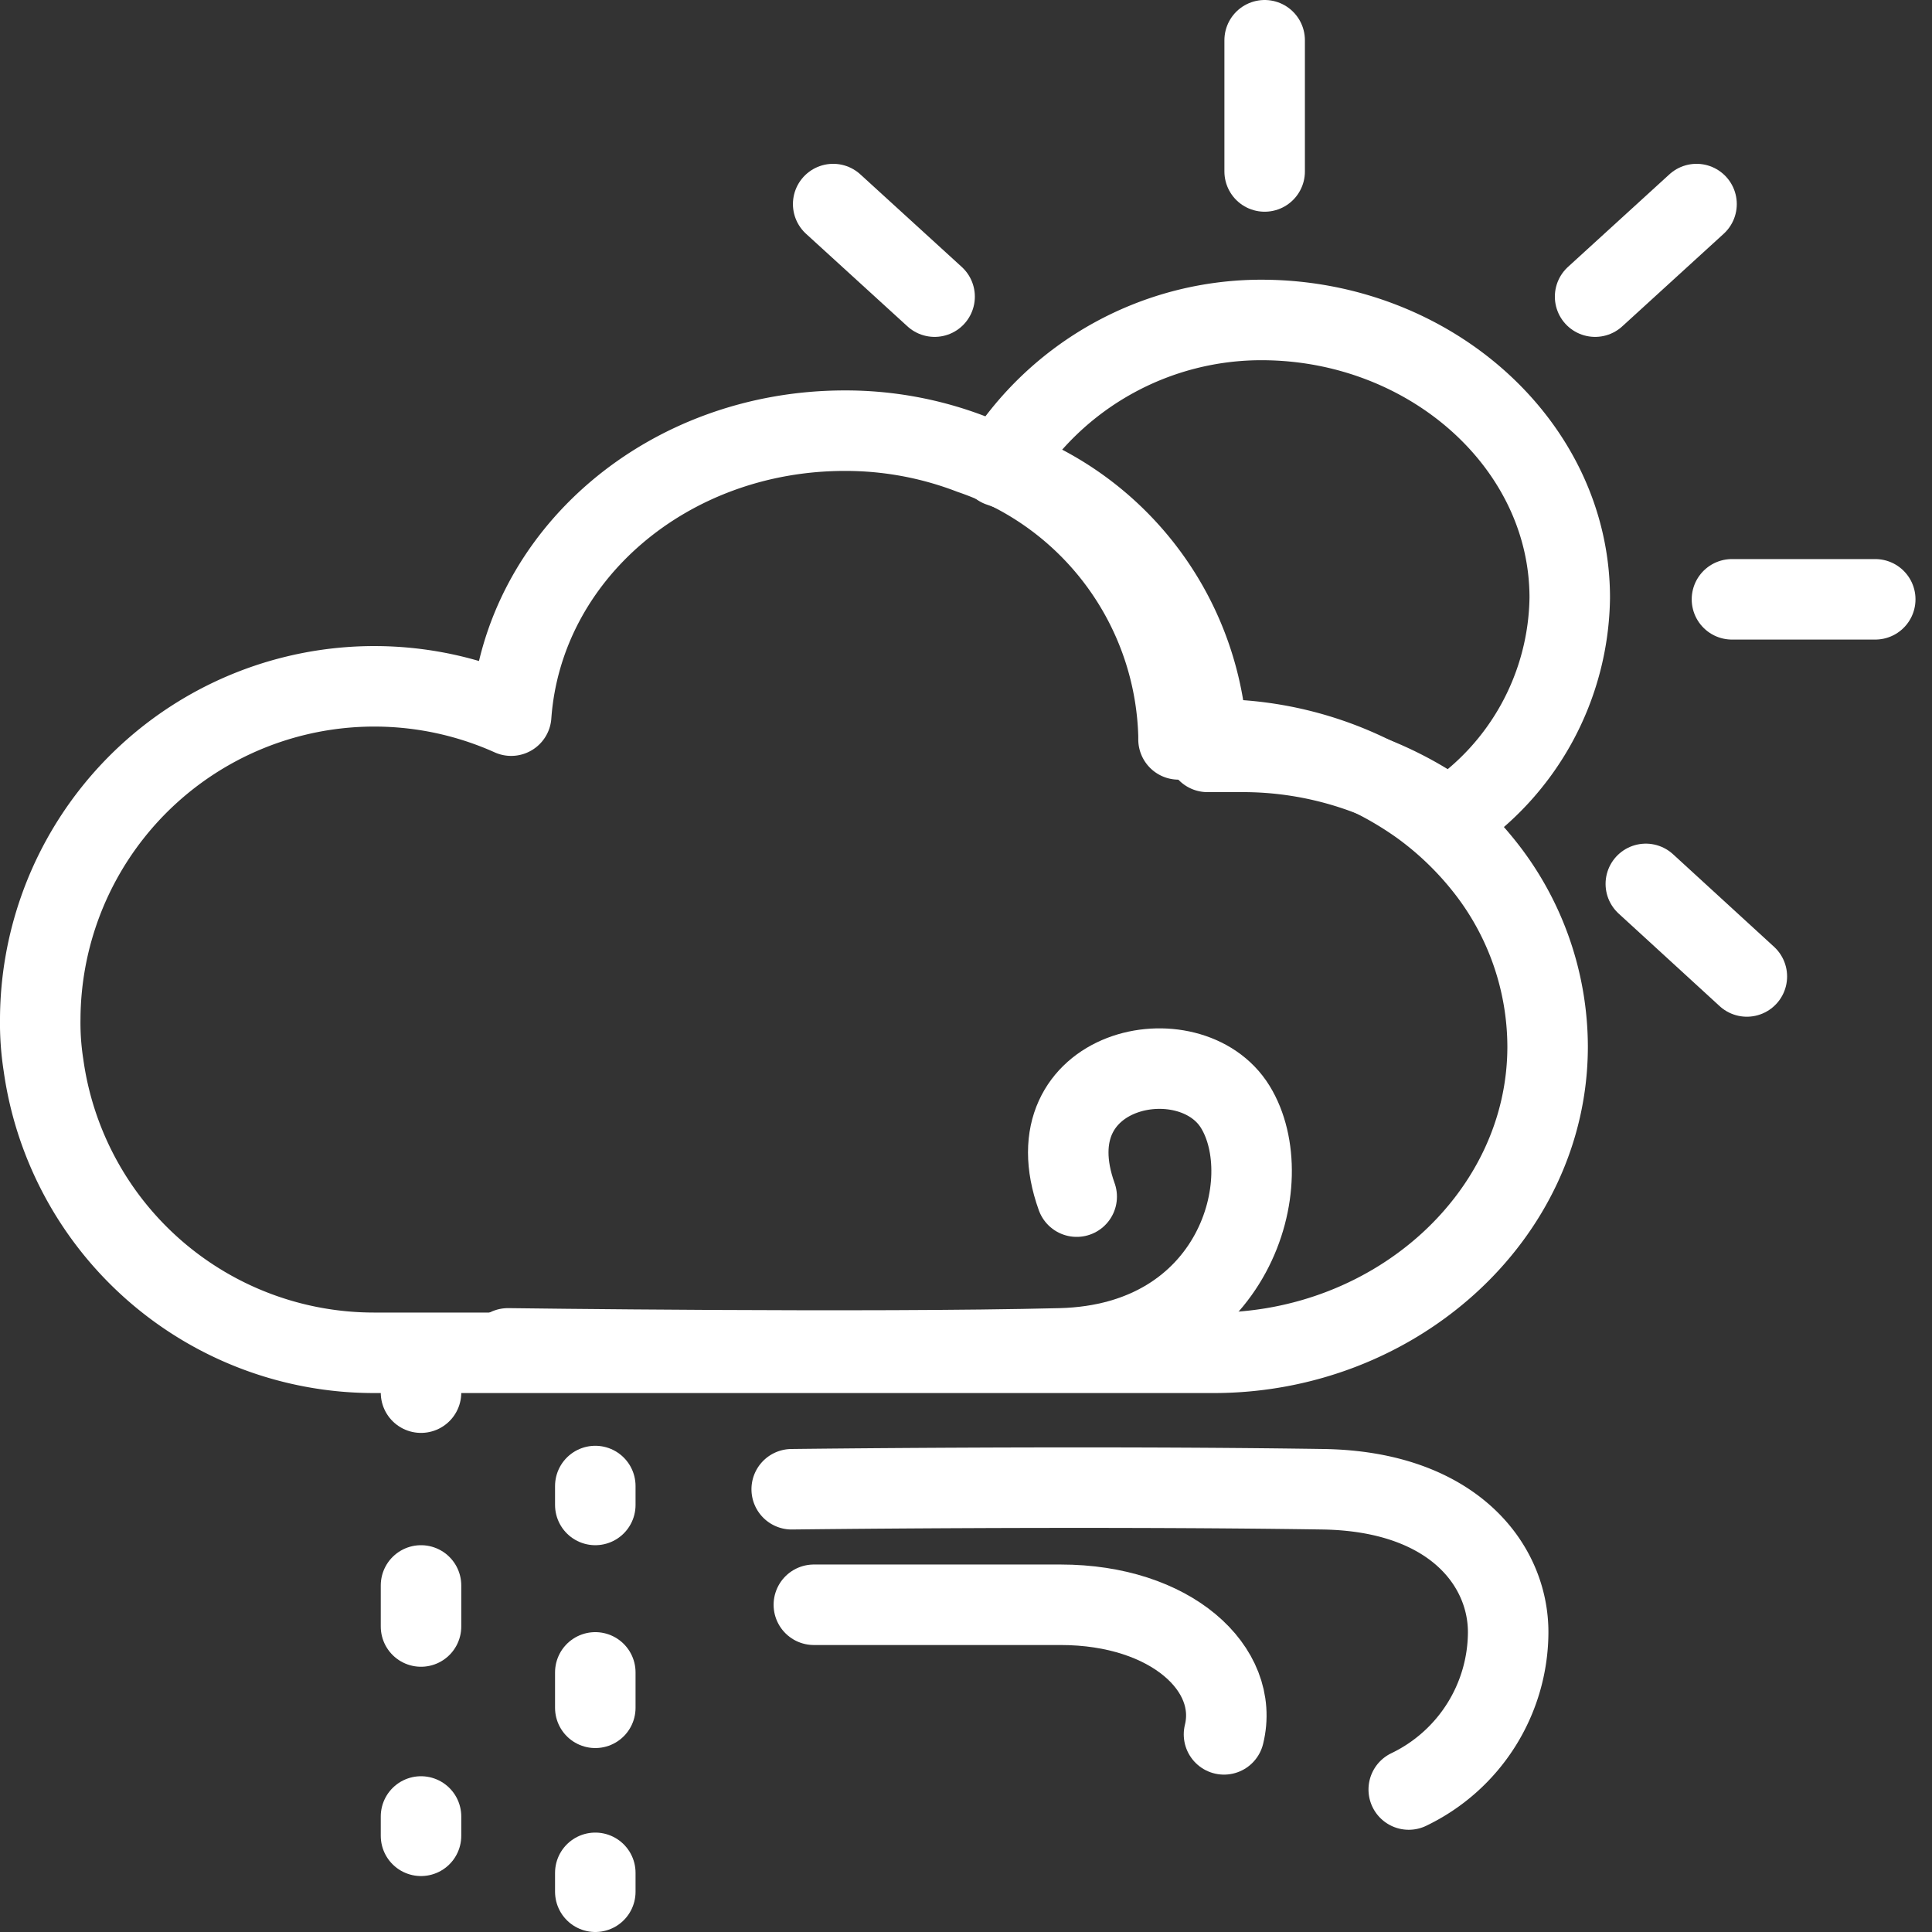 <svg id="Layer_1" data-name="Layer 1" xmlns="http://www.w3.org/2000/svg" width="48" height="48" viewBox="0 0 48 48">
  <rect x="0" y="0" width="48" height="48" fill="#333333" stroke="none"/>
  <defs>
    <style>
      .cls-1 {
        fill: #ffd2d2;
        fill-opacity: 0;
      }

      .cls-2, .cls-3, .cls-4 {
        fill: none;
        stroke: #fff;
        stroke-linecap: round;
        stroke-linejoin: round;
        stroke-width: 2px;
      }

      .cls-3 {
        stroke-dasharray: 1.02 5.08;
      }

      .cls-4 {
        stroke-dasharray: 0.88 4.4;
      }
    </style>
  </defs>
  <g id="ic_weather_56" data-name="ic weather 56">
    <rect id="Rectangle_7" data-name="Rectangle 7" class="cls-1" width="48" height="48"/>
    <g id="Group_69" data-name="Group 69">
      <path id="Path_120" data-name="Path 120" class="cls-2" d="M39,14.85a6.67,6.67,0,0,1-3,5.48,8.77,8.77,0,0,0-5.17-1.65H30v-.09a7.63,7.63,0,0,0-5.16-7,7.62,7.62,0,0,1,6.6-3.64C35.58,8,39,11.08,39,14.85Z" transform="translate(0 0)"/>
      <line id="Line_166" data-name="Line 166" class="cls-2" x1="31.42" y1="1" x2="31.42" y2="4.26"/>
      <line id="Line_167" data-name="Line 167" class="cls-2" x1="20.7" y1="5.07" x2="23.22" y2="7.37"/>
      <line id="Line_168" data-name="Line 168" class="cls-2" x1="40.89" y1="21.96" x2="43.4" y2="24.26"/>
      <line id="Line_169" data-name="Line 169" class="cls-2" x1="43.03" y1="14.89" x2="46.59" y2="14.89"/>
      <line id="Line_170" data-name="Line 170" class="cls-2" x1="39.63" y1="7.37" x2="42.15" y2="5.07"/>
      <line id="Line_171" data-name="Line 171" class="cls-2" x1="10.46" y1="34.13" x2="10.46" y2="34.6"/>
      <line id="Line_172" data-name="Line 172" class="cls-3" x1="10.46" y1="39.39" x2="10.46" y2="42.74"/>
      <line id="Line_173" data-name="Line 173" class="cls-2" x1="10.46" y1="45.13" x2="10.46" y2="45.61"/>
      <line id="Line_174" data-name="Line 174" class="cls-2" x1="14.79" y1="36.92" x2="14.79" y2="37.39"/>
      <line id="Line_175" data-name="Line 175" class="cls-4" x1="14.79" y1="41.55" x2="14.79" y2="44.46"/>
      <line id="Line_176" data-name="Line 176" class="cls-2" x1="14.79" y1="46.53" x2="14.79" y2="47"/>
      <path id="Path_121" data-name="Path 121" class="cls-2" d="M38.45,26c0,4.2-3.77,7.61-8.3,7.61H9.3a8.29,8.29,0,0,1-8.22-7.15A6.83,6.83,0,0,1,1,25.3a8.3,8.3,0,0,1,11.7-7.52c.29-4,3.9-7.08,8.29-7.08a8.69,8.69,0,0,1,3.14.58,7.61,7.61,0,0,1,5.15,7v.09h.86a8.81,8.81,0,0,1,5.17,1.65,8.07,8.07,0,0,1,1.5,1.42A7.22,7.22,0,0,1,38.45,26Z" transform="translate(0 0)"/>
      <path id="Path_122" data-name="Path 122" class="cls-2" d="M12.62,33.5s8.93.12,13.73,0c4.34-.11,5.46-4.18,4.34-6s-5.1-1-3.94,2.23" transform="translate(0 0)"/>
      <path id="Path_123" data-name="Path 123" class="cls-2" d="M20.22,39.87h6.13c2.75,0,4.46,1.6,4.06,3.22" transform="translate(0 0)"/>
      <path id="Path_124" data-name="Path 124" class="cls-2" d="M19.67,37s7.19-.09,13.2,0c3.23.05,4.6,1.88,4.6,3.55A4.35,4.35,0,0,1,35,44.46" transform="translate(0 0)"/>
    </g>
  </g>
</svg>
